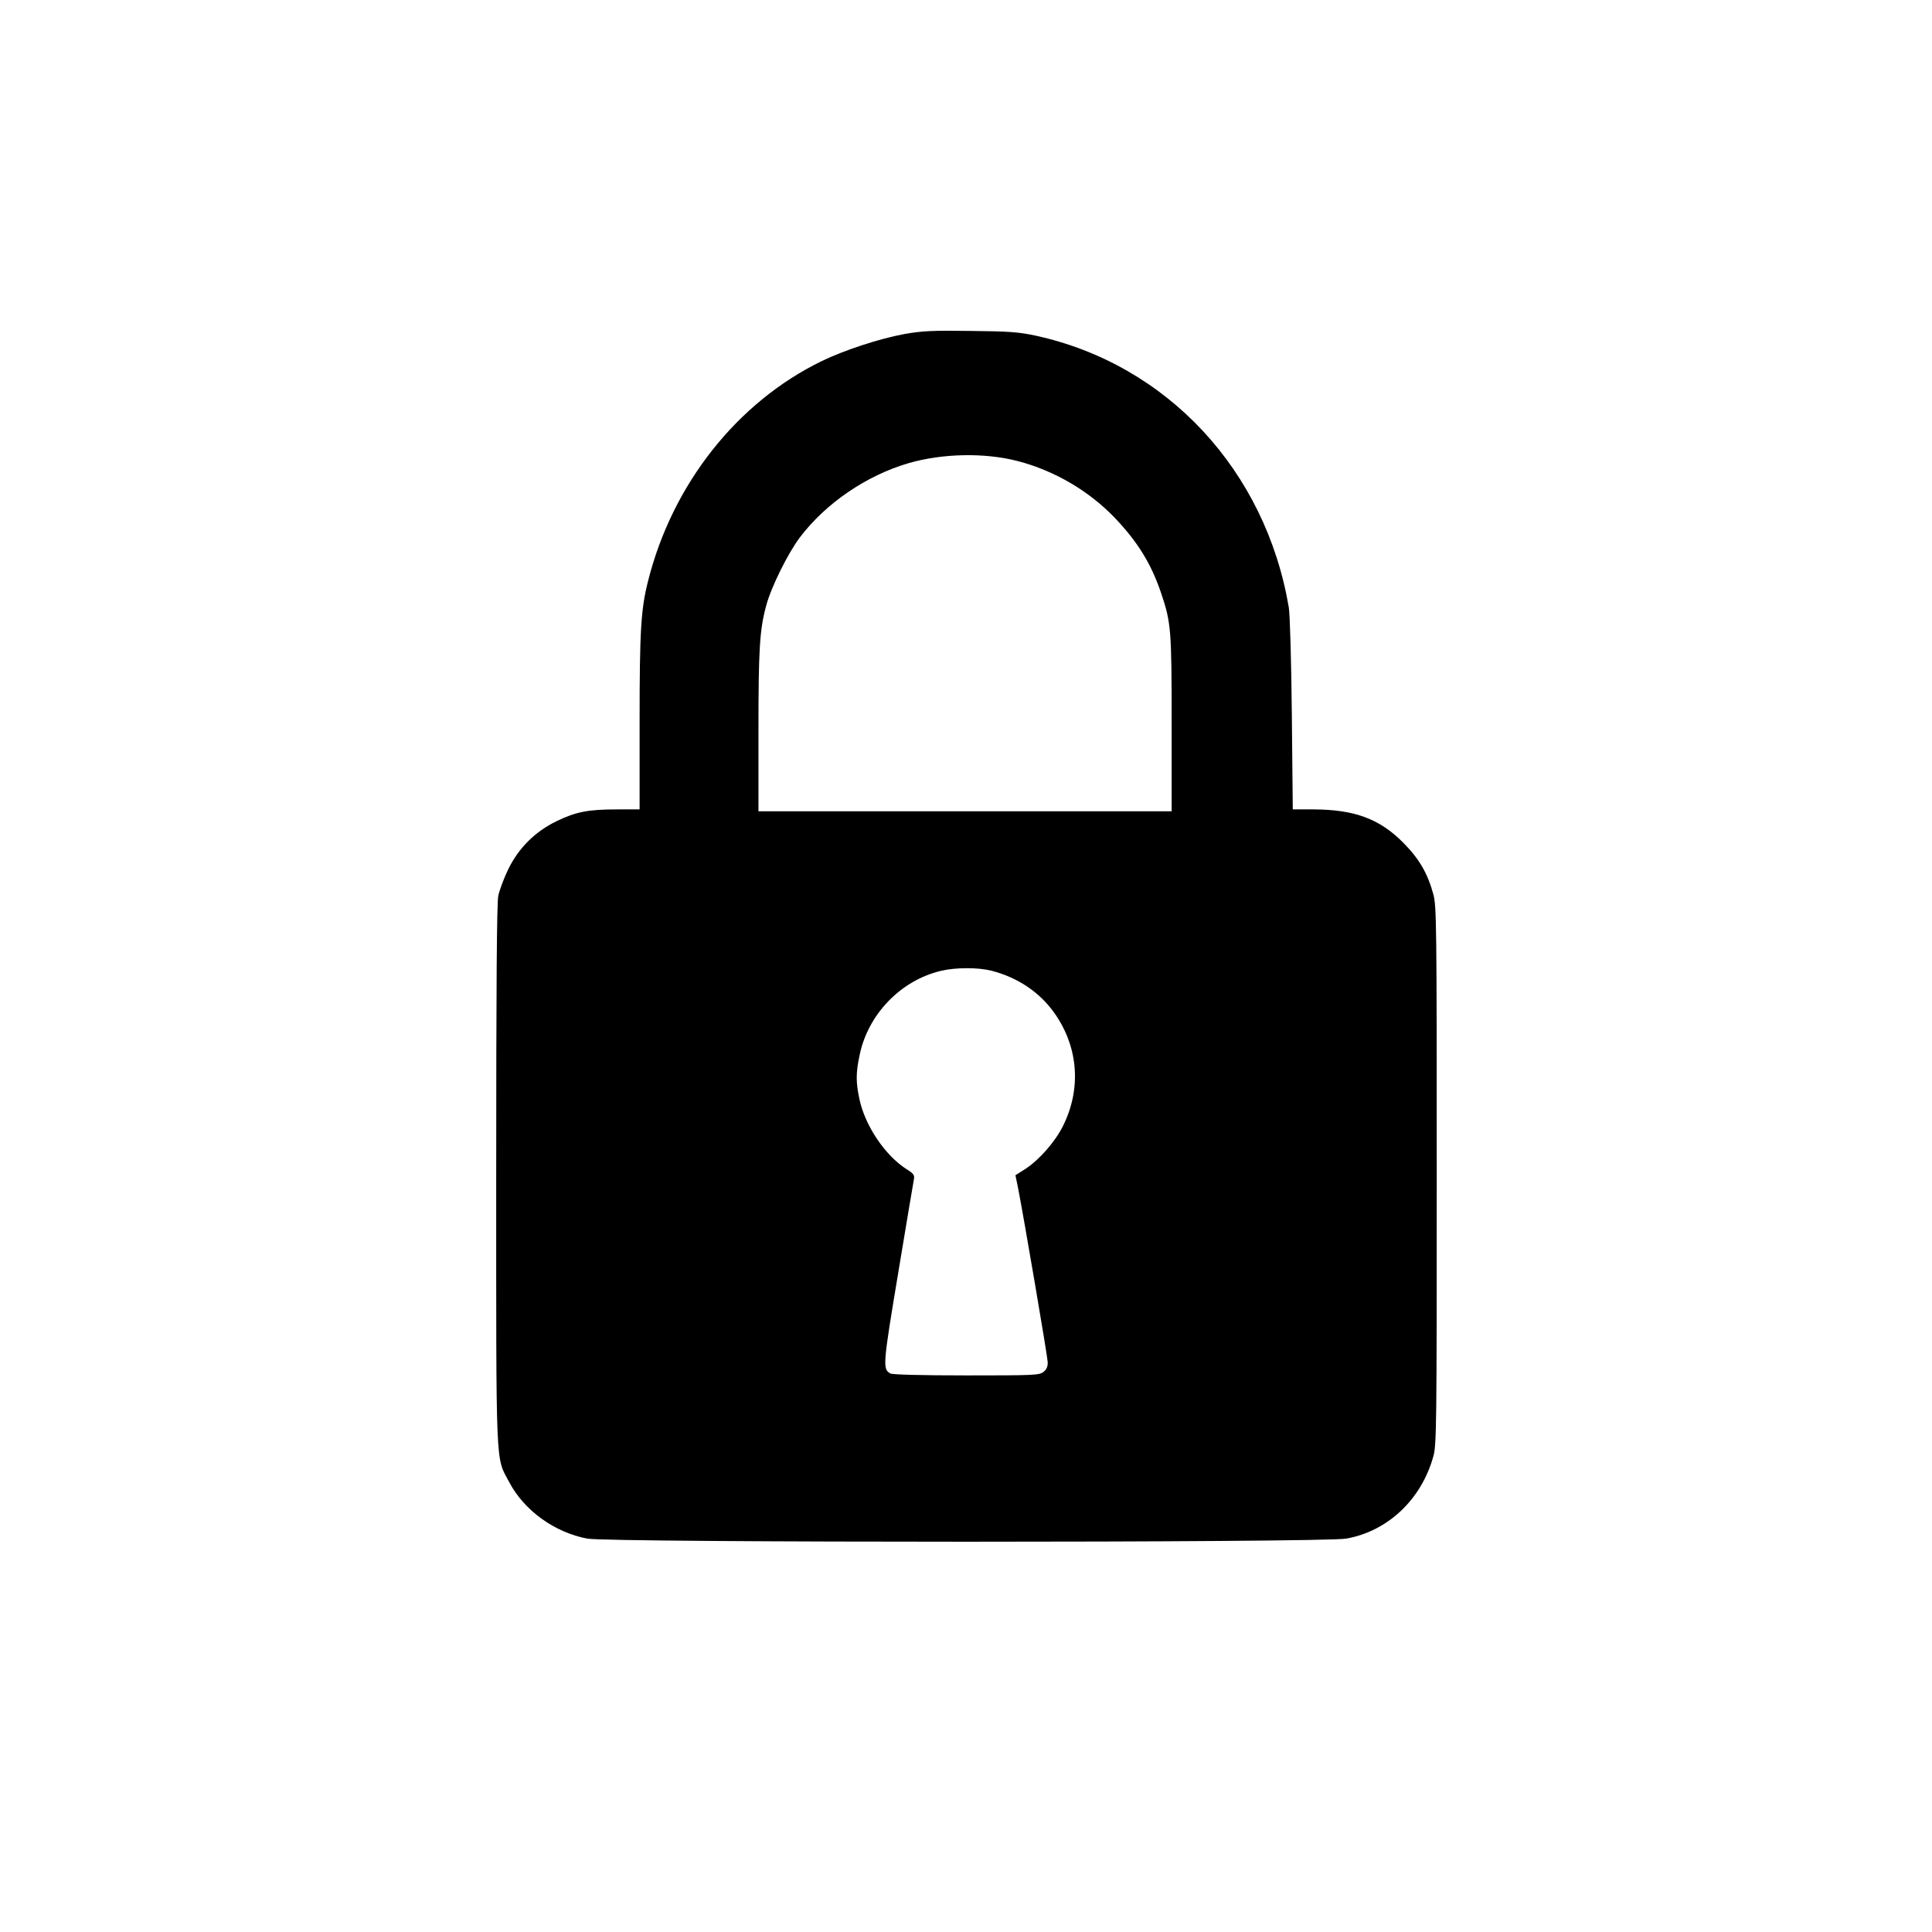<?xml version="1.0" standalone="no"?>
<!DOCTYPE svg PUBLIC "-//W3C//DTD SVG 20010904//EN" "http://www.w3.org/TR/2001/REC-SVG-20010904/DTD/svg10.dtd">
<svg xmlns="http://www.w3.org/2000/svg" version="1.0" width="1024pt" height="1024pt" viewBox="0 0 1024 1024" preserveAspectRatio="xMidYMid meet">
<g transform="translate(0,1024) scale(0.1,-0.1)" fill="#000000" stroke="none">
<path d="M4796 8470 c-132 -24 -319 -85 -441 -144 -448 -218 -791 -652 -920 -1165 -38 -149 -45 -263 -45 -743 l0 -468 -118 0 c-153 0 -218 -12 -321 -62 -115 -55 -204 -144 -259 -259 -22 -46 -45 -108 -51 -137 -8 -37 -11 -489 -11 -1480 0 -1584 -4 -1490 68 -1626 79 -151 240 -268 415 -301 115 -22 3900 -22 4022 0 221 39 399 208 462 436 17 60 18 155 18 1489 0 1330 -1 1429 -18 1490 -30 111 -75 188 -158 272 -126 128 -259 177 -476 178 l-111 0 -5 503 c-3 292 -10 529 -16 567 -123 727 -645 1289 -1342 1441 -89 19 -138 23 -344 25 -203 3 -257 0 -349 -16z m599 -674 c192 -50 376 -157 513 -300 121 -127 192 -241 245 -396 54 -160 57 -192 57 -695 l0 -465 -1095 0 -1095 0 0 423 c0 435 6 538 41 667 26 98 115 277 178 361 138 182 352 328 576 394 180 52 403 57 580 11z m-140 -2701 c143 -37 260 -117 339 -232 123 -180 137 -398 39 -593 -41 -82 -126 -179 -199 -226 l-52 -33 14 -68 c33 -170 156 -892 157 -922 1 -24 -6 -39 -22 -52 -22 -18 -47 -19 -408 -19 -231 0 -392 4 -403 10 -43 23 -41 43 41 535 43 259 80 481 83 495 4 22 -2 30 -39 53 -114 73 -220 230 -250 372 -19 90 -19 138 1 232 44 216 217 396 430 447 79 19 197 19 269 1z"/>
</g>
</svg>
